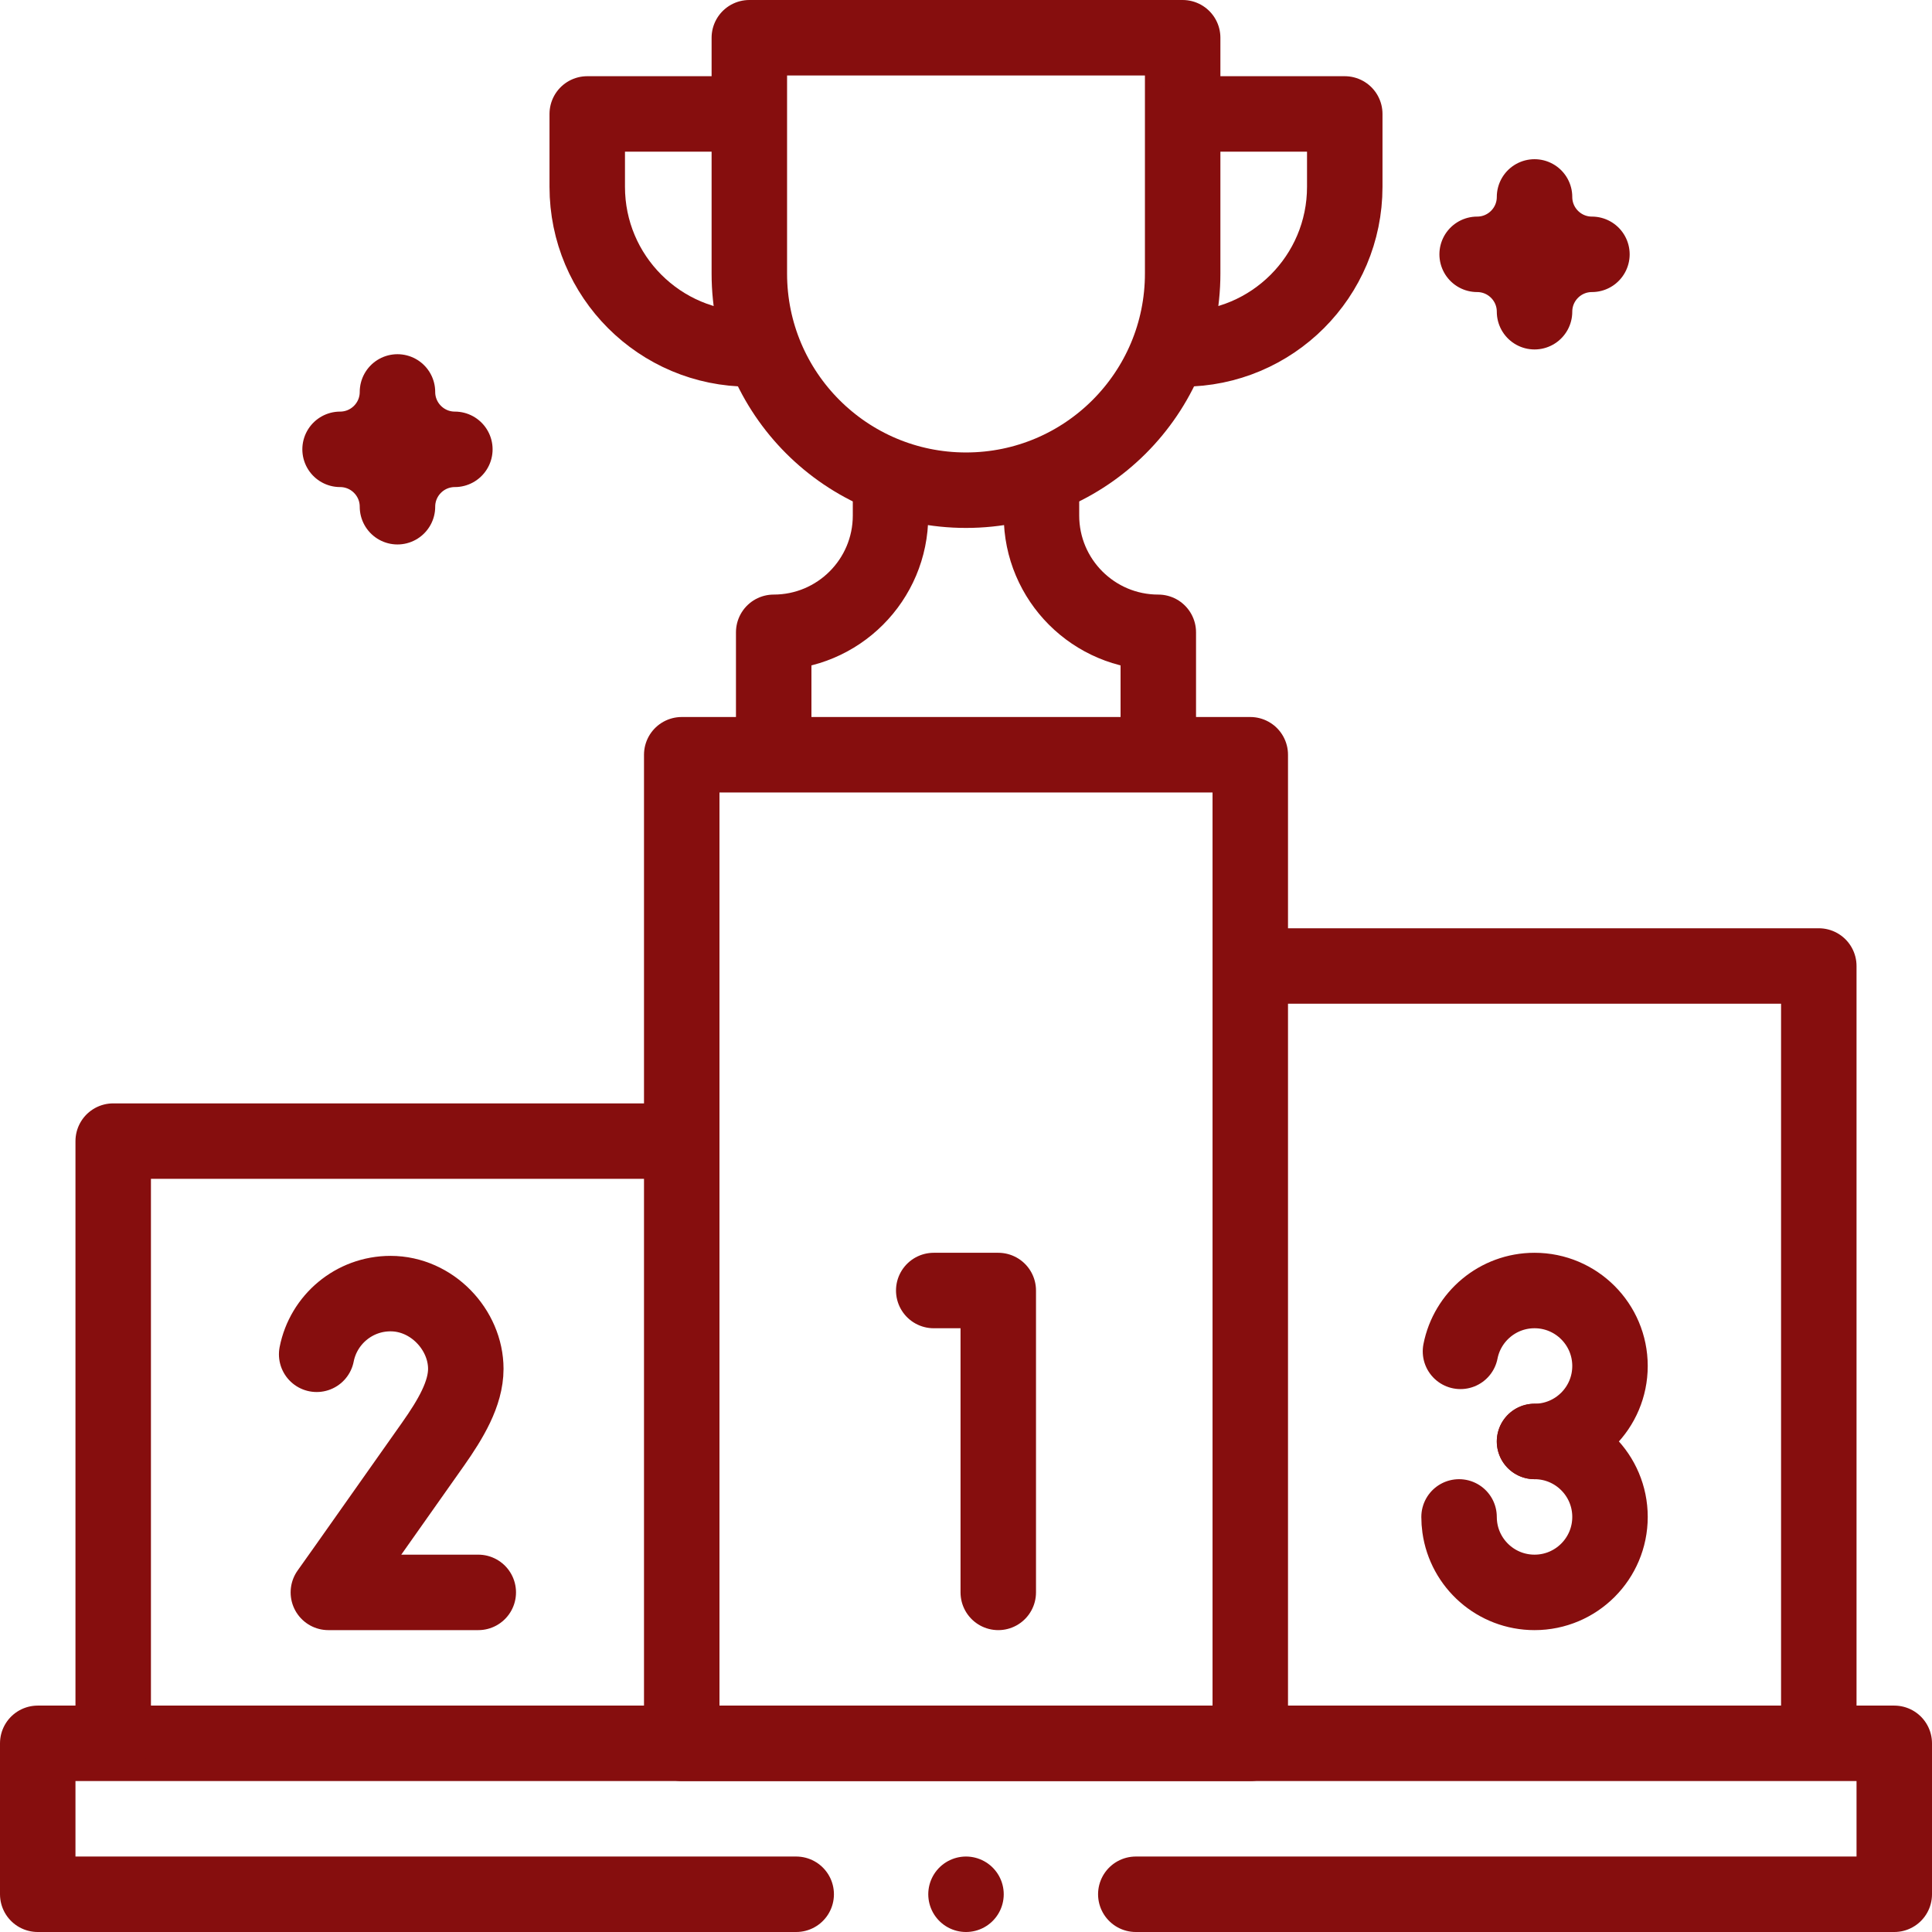 <?xml version="1.0" encoding="UTF-8"?>
<svg xmlns="http://www.w3.org/2000/svg" xmlns:xlink="http://www.w3.org/1999/xlink" version="1.1" id="Capa_1" x="0px" y="0px" viewBox="0 0 512 512" style="enable-background:new 0 0 512 512;" xml:space="preserve" width="512" height="512">
<g>
	
		<polyline style="fill:none;stroke:#860E0E;stroke-width:20;stroke-linecap:round;stroke-linejoin:round;stroke-miterlimit:10;" points="&#10;&#9;&#9;211,502 10,502 10,462 502,462 502,502 301,502 &#9;"/>
	
		<polyline style="fill:none;stroke:#860E0E;stroke-width:20;stroke-linecap:round;stroke-linejoin:round;stroke-miterlimit:10;" points="&#10;&#9;&#9;482,461 482,256 332.333,256 &#9;"/>
	<path style="fill:none;stroke:#860E0E;stroke-width:20;stroke-linecap:round;stroke-linejoin:round;stroke-miterlimit:10;" d="&#10;&#9;&#9;M306.962,199.014v-31.445h0c-17.1,0-30.962-13.862-30.962-30.962V128"/>
	<path style="fill:none;stroke:#860E0E;stroke-width:20;stroke-linecap:round;stroke-linejoin:round;stroke-miterlimit:10;" d="&#10;&#9;&#9;M236,128v8.606c0,17.1-13.862,30.962-30.962,30.962h0v31.445"/>
	<path style="fill:none;stroke:#860E0E;stroke-width:20;stroke-linecap:round;stroke-linejoin:round;stroke-miterlimit:10;" d="&#10;&#9;&#9;M256,129.907L256,129.907c-31.712,0-57.419-25.707-57.419-57.419V10h114.837v62.489C313.419,104.2,287.712,129.907,256,129.907z"/>
	<path style="fill:none;stroke:#860E0E;stroke-width:20;stroke-linecap:round;stroke-linejoin:round;stroke-miterlimit:10;" d="&#10;&#9;&#9;M315.048,30.195h41.326v19.322c0,23.724-19.232,42.955-42.955,42.955h0"/>
	<path style="fill:none;stroke:#860E0E;stroke-width:20;stroke-linecap:round;stroke-linejoin:round;stroke-miterlimit:10;" d="&#10;&#9;&#9;M196.952,30.195h-41.326v19.322c0,23.724,19.232,42.955,42.955,42.955h0"/>
	<g>
		
			<polyline style="fill:none;stroke:#860E0E;stroke-width:20;stroke-linecap:round;stroke-linejoin:round;stroke-miterlimit:10;" points="&#10;&#9;&#9;&#9;247.45,342 264.55,342 264.55,422 &#9;&#9;"/>
	</g>
	<g id="XMLID_1562_">
		
			<path id="XMLID_1560_" style="fill:none;stroke:#860E0E;stroke-width:20;stroke-linecap:round;stroke-linejoin:round;stroke-miterlimit:10;" d="&#10;&#9;&#9;&#9;M126.747,422H87.02c0,0,2.539-3.505,27.749-39.294c4.664-6.622,8.674-13.372,8.674-19.94c0-10.336-8.931-19.948-19.948-19.948&#10;&#9;&#9;&#9;c-9.694,0-17.774,6.915-19.574,16.082"/>
	</g>
	<g>
		<path style="fill:none;stroke:#860E0E;stroke-width:20;stroke-linecap:round;stroke-linejoin:round;stroke-miterlimit:10;" d="&#10;&#9;&#9;&#9;M387.042,358.123c1.805-9.19,9.905-16.123,19.625-16.123c11.046,0,20,8.954,20,20c0,11.046-8.954,20-20,20"/>
		<path style="fill:none;stroke:#860E0E;stroke-width:20;stroke-linecap:round;stroke-linejoin:round;stroke-miterlimit:10;" d="&#10;&#9;&#9;&#9;M406.667,382c11.046,0,20,8.954,20,20c0,11.046-8.954,20-20,20c-10.099,0-18.45-7.485-19.807-17.21&#10;&#9;&#9;&#9;c-0.127-0.912-0.193-1.843-0.193-2.79"/>
	</g>
	
		<polyline style="fill:none;stroke:#860E0E;stroke-width:20;stroke-linecap:round;stroke-linejoin:round;stroke-miterlimit:10;" points="&#10;&#9;&#9;179.667,302.408 30,302.408 30,461 &#9;"/>
	
		<rect x="180.667" y="200.014" style="fill:none;stroke:#860E0E;stroke-width:20;stroke-linecap:round;stroke-linejoin:round;stroke-miterlimit:10;" width="150.667" height="261.986"/>
	
		<line style="fill:none;stroke:#860E0E;stroke-width:20;stroke-linecap:round;stroke-linejoin:round;stroke-miterlimit:10;" x1="256" y1="502" x2="256" y2="502"/>
	<path style="fill:none;stroke:#860E0E;stroke-width:20;stroke-linecap:round;stroke-linejoin:round;stroke-miterlimit:10;" d="&#10;&#9;&#9;M406.667,82.609L406.667,82.609c0-8.4-6.81-15.21-15.21-15.21v0c8.4,0,15.21-6.81,15.21-15.21h0c0,8.4,6.81,15.21,15.21,15.21v0&#10;&#9;&#9;C413.476,67.399,406.667,74.209,406.667,82.609z"/>
	<path style="fill:none;stroke:#860E0E;stroke-width:20;stroke-linecap:round;stroke-linejoin:round;stroke-miterlimit:10;" d="&#10;&#9;&#9;M105.333,134.287L105.333,134.287c0-8.4-6.81-15.21-15.21-15.21v0c8.4,0,15.21-6.81,15.21-15.21h0c0,8.4,6.81,15.21,15.21,15.21v0&#10;&#9;&#9;C112.143,119.078,105.333,125.887,105.333,134.287z"/>
</g>















</svg>

